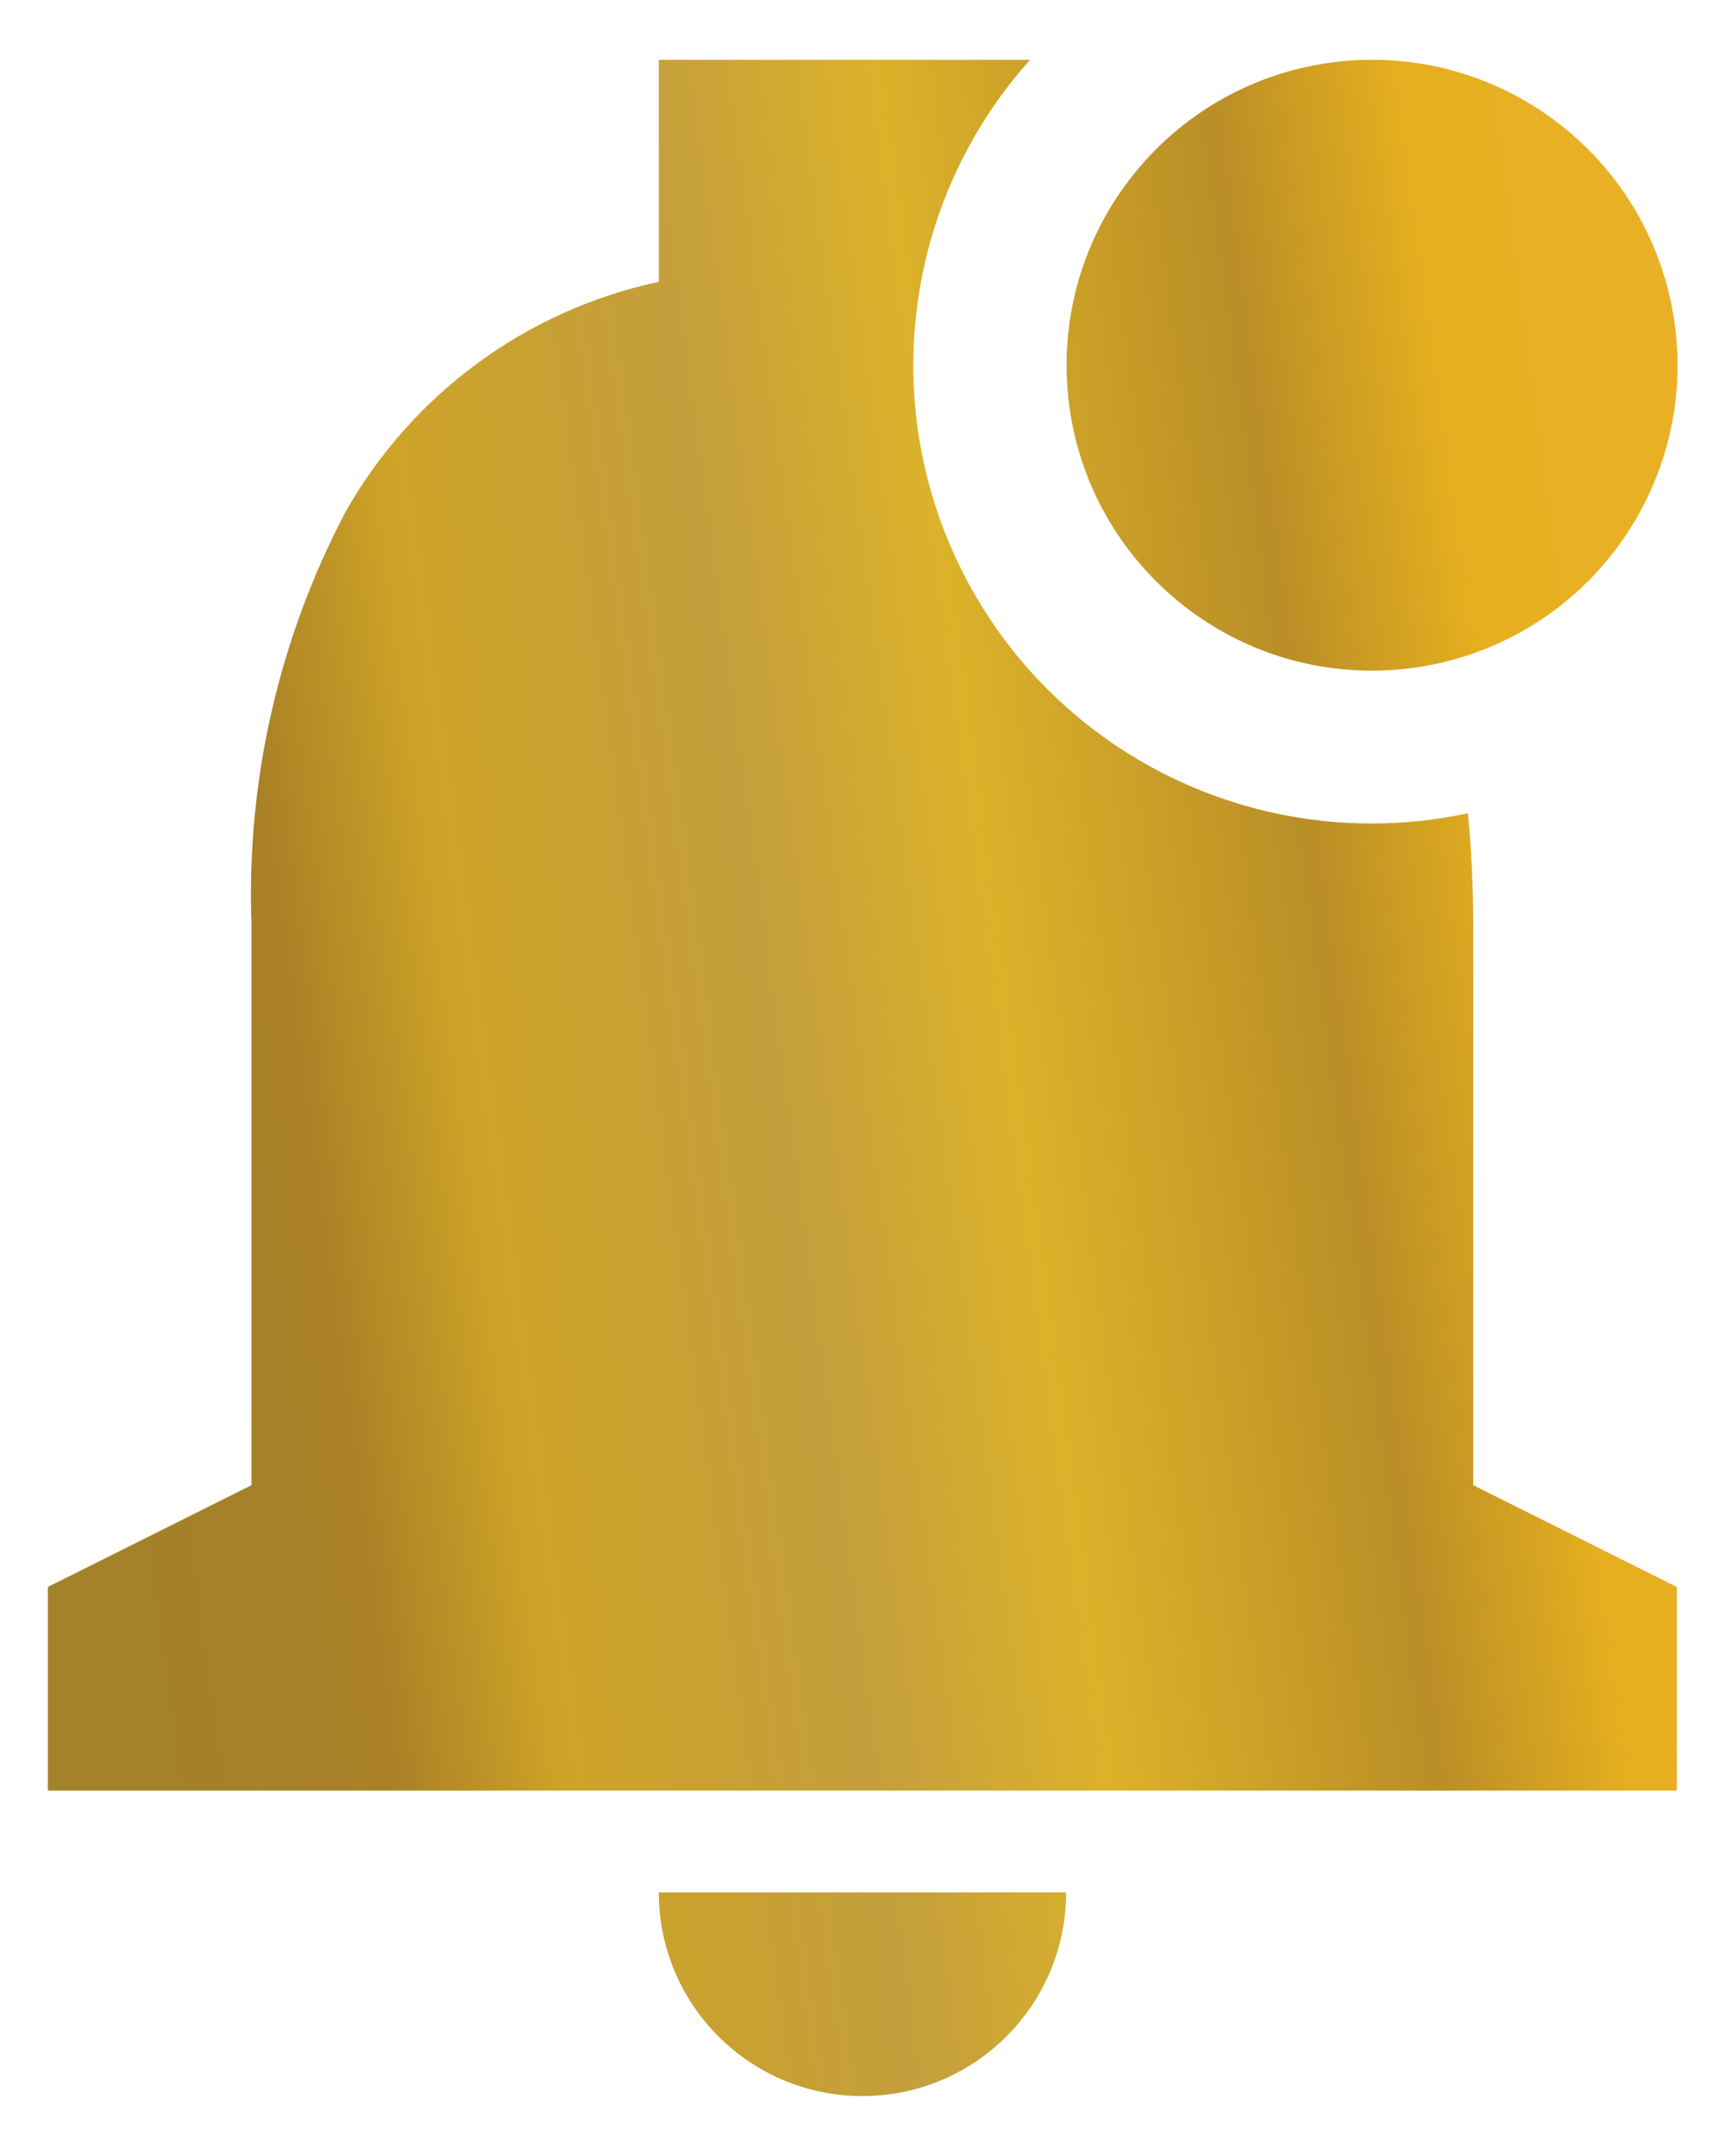 <svg width="24" height="30" viewBox="0 0 24 30" fill="none" xmlns="http://www.w3.org/2000/svg">
<path d="M11.999 29.166C10.434 29.166 9.166 27.897 9.166 26.332H14.833C14.833 27.897 13.564 29.166 11.999 29.166ZM23.333 24.916H0.666V22.082L3.499 20.666V12.874C3.425 10.875 3.876 8.892 4.808 7.122C5.736 5.481 7.322 4.316 9.166 3.921V0.832H14.331C12.49 2.89 12.183 5.899 13.57 8.286C14.957 10.674 17.724 11.896 20.423 11.316C20.472 11.821 20.497 12.346 20.497 12.874V20.666L23.33 22.082V24.916H23.333ZM19.083 9.332C16.83 9.329 14.971 7.568 14.846 5.319C14.721 3.069 16.372 1.113 18.611 0.859C20.85 0.606 22.897 2.143 23.278 4.364C23.659 6.584 22.241 8.716 20.046 9.223C19.73 9.296 19.407 9.332 19.083 9.332Z" fill="url(#paint0_linear_5768_812)" fill-opacity="0.88"/>
<defs>
<linearGradient id="paint0_linear_5768_812" x1="3.476" y1="32.809" x2="26.434" y2="29.696" gradientUnits="userSpaceOnUse">
<stop stop-color="#96700B"/>
<stop offset="0.13" stop-color="#9D6E08"/>
<stop offset="0.234" stop-color="#C69609"/>
<stop offset="0.417" stop-color="#BB9121"/>
<stop offset="0.557" stop-color="#D6A70C"/>
<stop offset="0.754" stop-color="#AF7E08"/>
<stop offset="0.87" stop-color="#E2A400"/>
<stop offset="1" stop-color="#E7A507"/>
</linearGradient>
</defs>
</svg>
